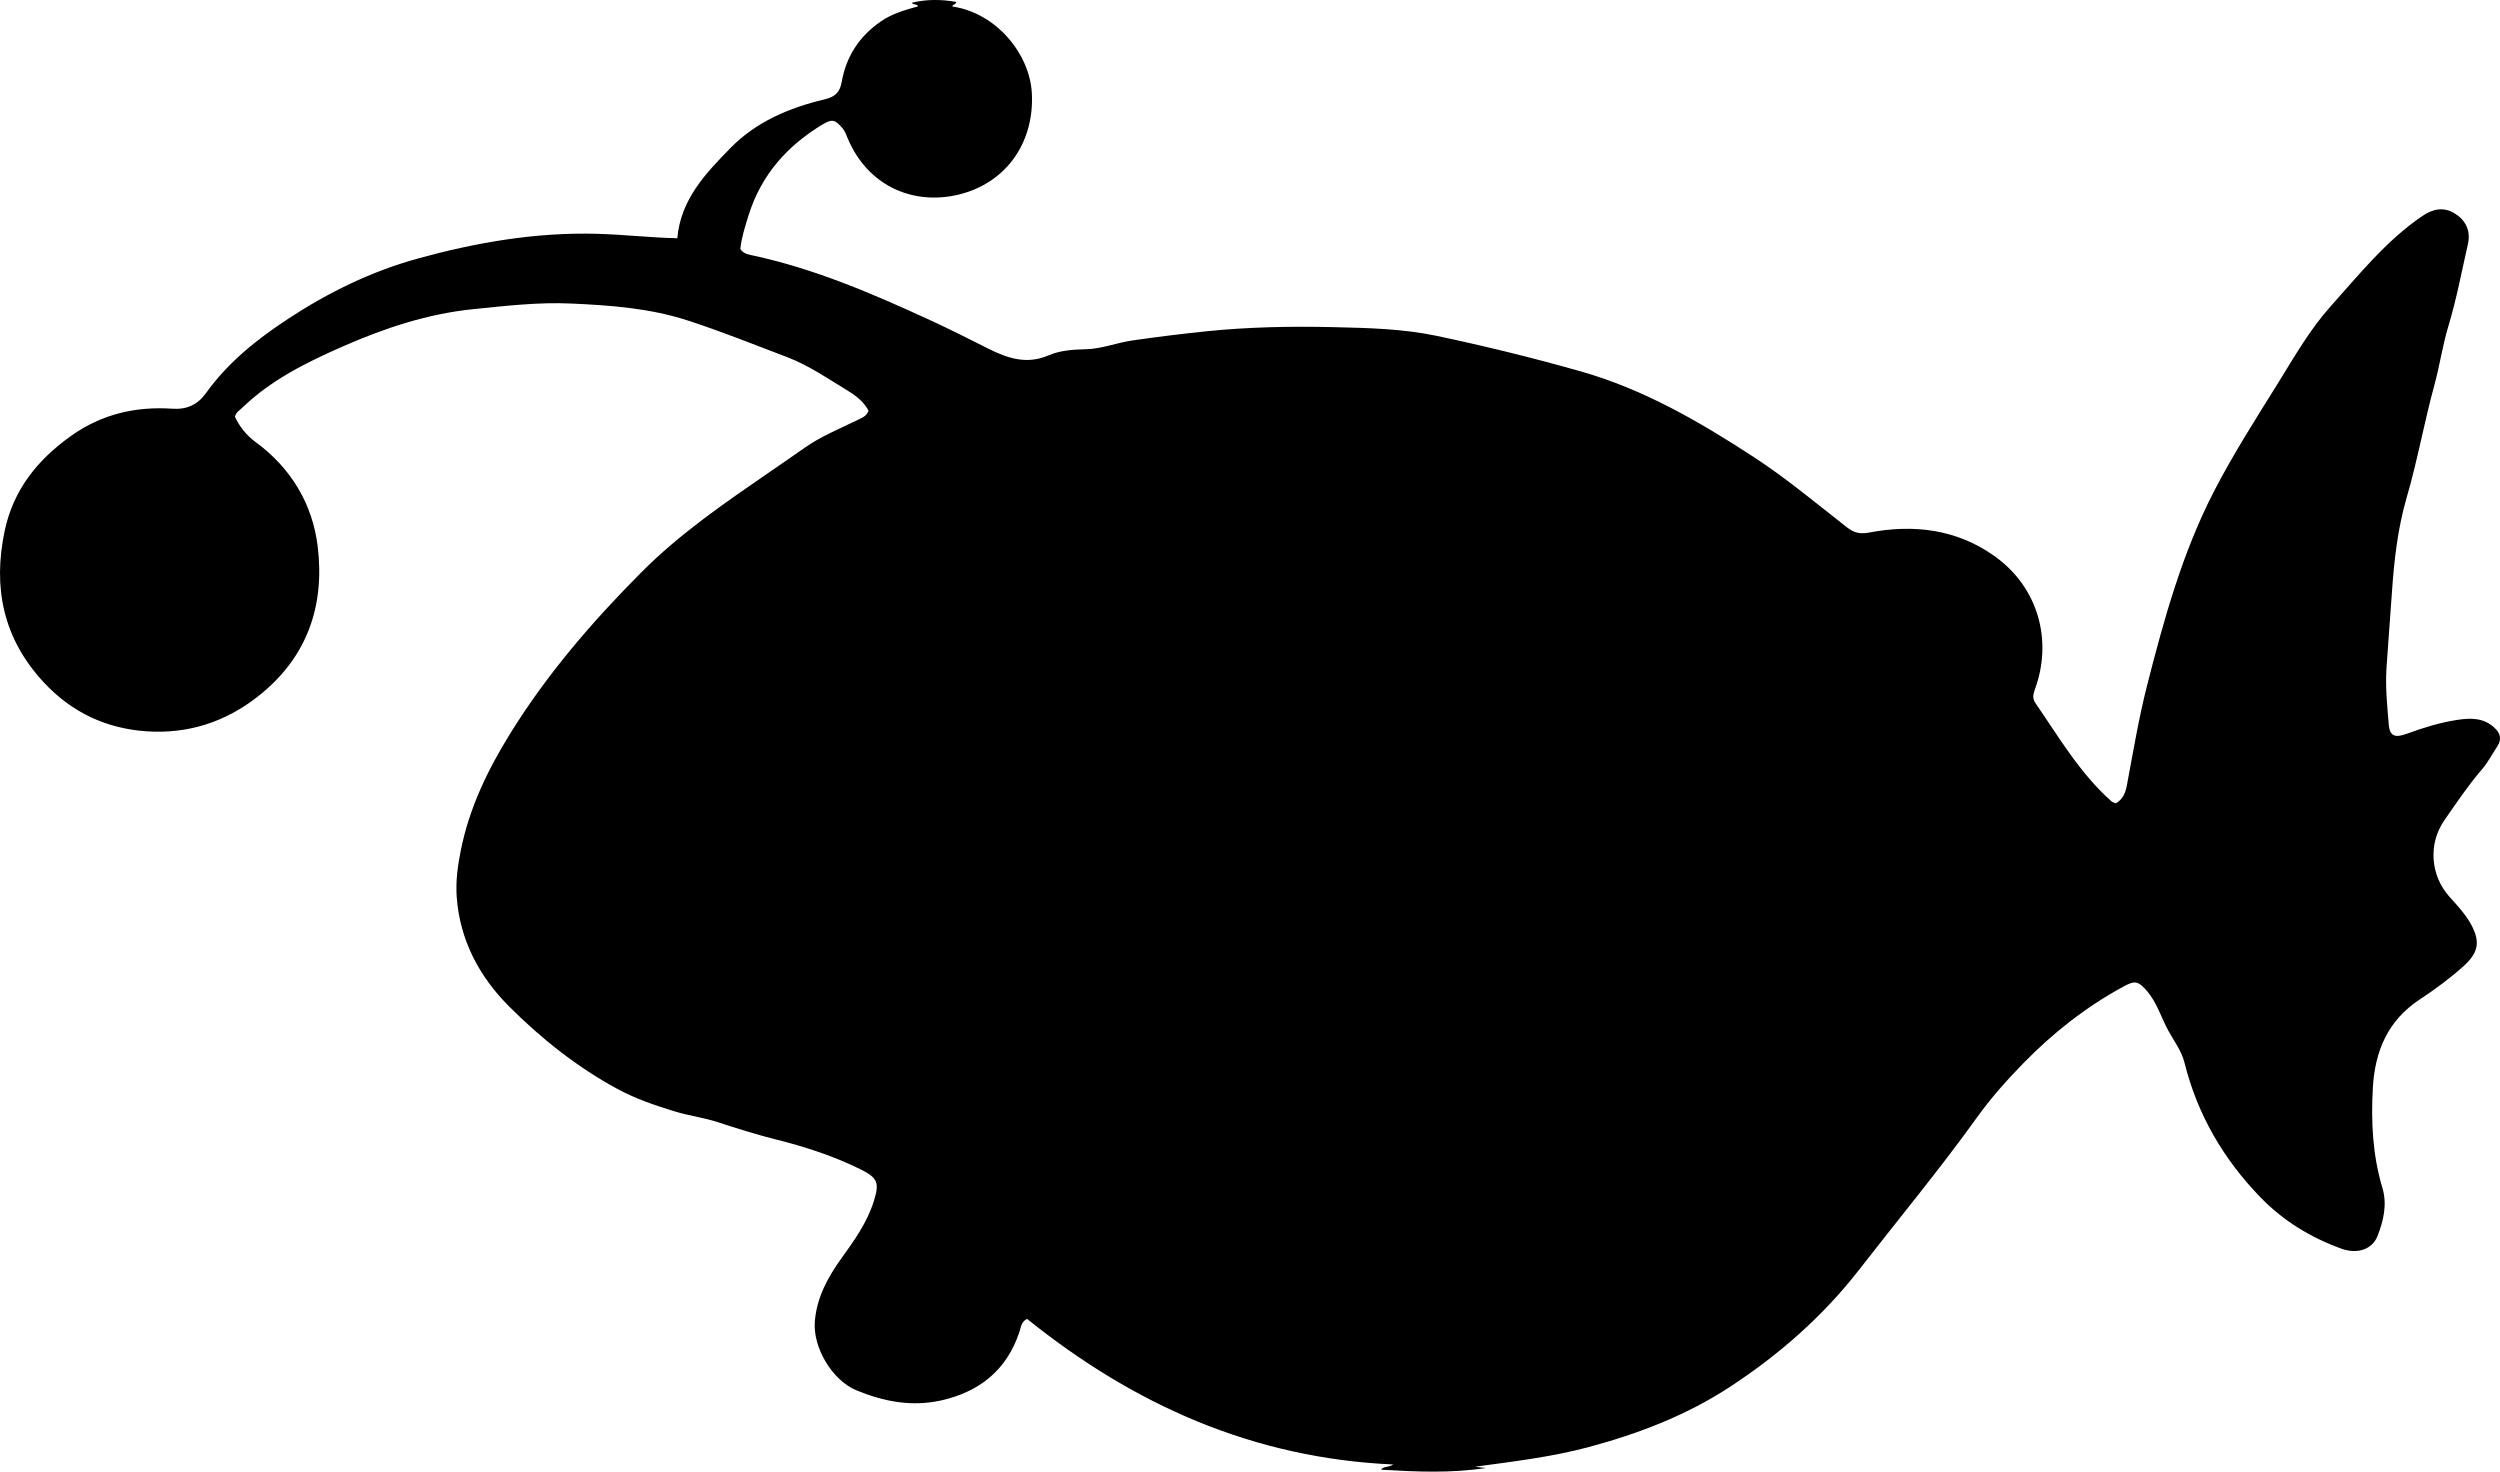<?xml version="1.0" encoding="utf-8"?>
<!-- Generator: Adobe Illustrator 24.0.2, SVG Export Plug-In . SVG Version: 6.00 Build 0)  -->
<svg version="1.1" id="Layer_1" xmlns="http://www.w3.org/2000/svg" xmlns:xlink="http://www.w3.org/1999/xlink" x="0px" y="0px"
	 width="861.34" height="507.03" viewBox="0 0 861.34 507.03" style="enable-background:new 0 0 861.34 507.03;" xml:space="preserve">
<g>
	<path d="M508.19,505.34c1.25,0.15,2.49,0.29,3.74,0.44c-11.94,1.84-23.84,1.31-36.12,0.58c0.92-1.27,2.2-0.61,4.26-1.79
		c-48.67-2.15-89.71-20.83-126.22-50.17c-2.05,1.06-2.08,2.84-2.59,4.38c-4.34,13.26-13.82,20.79-27.09,23.74
		c-10.06,2.23-19.75,0.38-29.16-3.53c-8.29-3.45-15.07-14.75-14.26-23.9c0.74-8.25,4.51-15.12,9.27-21.72
		c4.36-6.05,8.73-12.17,11.02-19.45c2.01-6.39,1.41-8.08-4.51-11.02c-9.27-4.6-19.03-7.76-29.06-10.28
		c-6.76-1.7-13.44-3.78-20.06-5.96c-4.91-1.61-10.03-2.23-14.97-3.75c-6.82-2.09-13.48-4.35-19.79-7.77
		c-13.88-7.52-26.15-17.31-37.19-28.33c-10.25-10.23-17.04-22.82-18.11-37.83c-0.38-5.39,0.35-10.66,1.39-15.88
		c2.89-14.54,9.12-27.55,16.94-40.2c12.73-20.58,28.3-38.64,45.25-55.68c13.47-13.54,29.17-24.23,44.81-34.99
		c3.84-2.64,7.69-5.27,11.5-7.96c5.74-4.04,12.25-6.62,18.5-9.7c1.37-0.67,2.77-1.16,3.51-3.03c-1.45-2.86-4.06-5.02-6.78-6.68
		c-6.95-4.24-13.8-8.98-21.33-11.84c-11.3-4.3-22.54-8.81-34.08-12.57c-13.2-4.3-26.69-5.25-40.21-5.87
		c-11.25-0.52-22.57,0.79-33.84,1.94c-15.75,1.6-30.58,6.55-44.9,12.84c-12.45,5.47-24.74,11.52-34.71,21.19
		c-0.94,0.91-2.19,1.56-2.44,3.11c1.66,3.44,3.96,6.34,7.14,8.67c12.19,8.94,19.59,21.35,21.36,35.95
		c2.48,20.49-3.6,38.34-20.6,51.68c-11.33,8.88-24.12,12.92-38.14,12.02c-13.86-0.89-25.92-6.41-35.63-16.87
		C1.06,220.01-2.54,202.42,1.64,182.77c3-14.09,11.36-24.44,22.9-32.63c10.51-7.47,22.22-10.18,34.89-9.32
		c4.94,0.34,8.69-1.4,11.57-5.42c7.59-10.6,17.58-18.54,28.38-25.63c13.88-9.11,28.71-16.32,44.63-20.71
		c20.08-5.53,40.53-9.07,61.59-8.51c9.15,0.25,18.23,1.31,27.76,1.54c1.15-13.38,9.77-22.36,18.33-31.11
		c8.85-9.04,20.29-13.88,32.41-16.74c3.83-0.9,5.3-2.62,5.91-6.06c1.56-8.79,6.04-15.64,13.43-20.77c3.96-2.74,8.37-3.96,12.84-5.22
		c-0.34-1.02-1.56-0.29-2.12-1.24c5.13-1.27,10.2-1.17,15.34-0.29c-0.21,1.11-1.36,0.7-1.35,1.58
		c15.22,2.28,26.58,16.38,27.35,29.72c0.95,16.69-8.36,30.5-24.15,34.81c-15.71,4.29-32.12-2.04-39.3-19.14
		c-0.51-1.22-0.97-2.57-1.83-3.53c-2.38-2.67-3.31-3.32-6.62-1.34c-12.38,7.4-21.29,17.48-25.65,31.3
		c-1.23,3.9-2.48,7.86-2.89,11.76c1.16,1.65,2.74,1.85,4.15,2.16c21.65,4.64,41.8,13.37,61.78,22.57c6.65,3.06,13.17,6.4,19.72,9.67
		c6.58,3.29,13.12,5.42,20.55,2.22c3.95-1.7,8.36-2.02,12.75-2.11c5.51-0.1,10.68-2.24,16.13-3.03c8.56-1.23,17.14-2.3,25.73-3.18
		c14.41-1.47,28.86-1.74,43.38-1.41c12.03,0.27,24.08,0.55,35.75,3.01c16.56,3.49,33.02,7.54,49.36,12.16
		c21.88,6.19,41.04,17.33,59.72,29.49c11.27,7.33,21.65,16.04,32.28,24.33c2.46,1.91,4.5,2.38,7.65,1.78
		c15.29-2.92,30.07-1.14,42.98,7.98c15.55,10.99,20.2,29.5,14.1,46.06c-0.63,1.72-0.88,3.16,0.17,4.69
		c8.11,11.77,15.34,24.21,26.19,33.86c0.35,0.31,0.88,0.42,1.52,0.72c2.28-1.32,3.28-3.39,3.77-5.96
		c2.19-11.59,4.1-23.25,7.01-34.69c5.85-22.92,12.15-45.73,23.05-66.86c6.63-12.87,14.48-25.08,22.12-37.38
		c5.62-9.05,10.93-18.4,18.05-26.34c9.86-11,19.15-22.64,31.57-31.11c3.71-2.53,7.37-3.25,11.14-0.94
		c3.87,2.37,5.66,5.98,4.59,10.66c-2.14,9.39-3.89,18.85-6.69,28.1c-2.02,6.67-3,13.65-4.84,20.38
		c-3.51,12.82-5.81,25.92-9.53,38.69c-3.13,10.74-4.37,21.8-5.12,32.98c-0.58,8.62-1.3,17.24-1.86,25.87
		c-0.42,6.5,0.25,12.97,0.78,19.42c0.33,4.02,2.13,4.7,6.23,3.19c5.63-2.07,11.37-3.84,17.3-4.76c4.48-0.7,9-0.83,12.75,2.56
		c2.14,1.93,2.8,4.01,1.09,6.59c-1.74,2.63-3.17,5.45-5.26,7.88c-4.79,5.56-8.86,11.64-13.03,17.67
		c-5.49,7.94-4.77,18.89,1.84,26.23c2.67,2.96,5.41,5.87,7.38,9.42c3.37,6.08,2.57,9.9-2.54,14.49c-4.73,4.25-9.84,8.01-15.09,11.47
		c-11.06,7.28-15.43,17.86-16.15,30.42c-0.66,11.67-0.09,23.23,3.31,34.57c1.68,5.62,0.37,11.3-1.74,16.6
		c-1.81,4.54-6.94,6.25-12.38,4.28c-10.61-3.84-20.04-9.57-27.96-17.75c-12.76-13.18-21.67-28.48-26.12-46.32
		c-1.02-4.11-3.64-7.49-5.59-11.08c-2.51-4.63-3.97-9.88-7.58-13.91c-3.01-3.36-4.1-3.31-8.08-1.14
		c-12.83,7-24.14,15.92-34.33,26.36c-5.72,5.86-11.17,11.99-15.9,18.59c-12.93,18.01-27.08,35.05-40.66,52.54
		c-12.52,16.11-27.72,29.37-44.6,40.4c-14.9,9.74-31.59,16.15-48.88,20.75C534.25,502.04,521.22,503.56,508.19,505.34z"/>
</g>
</svg>
